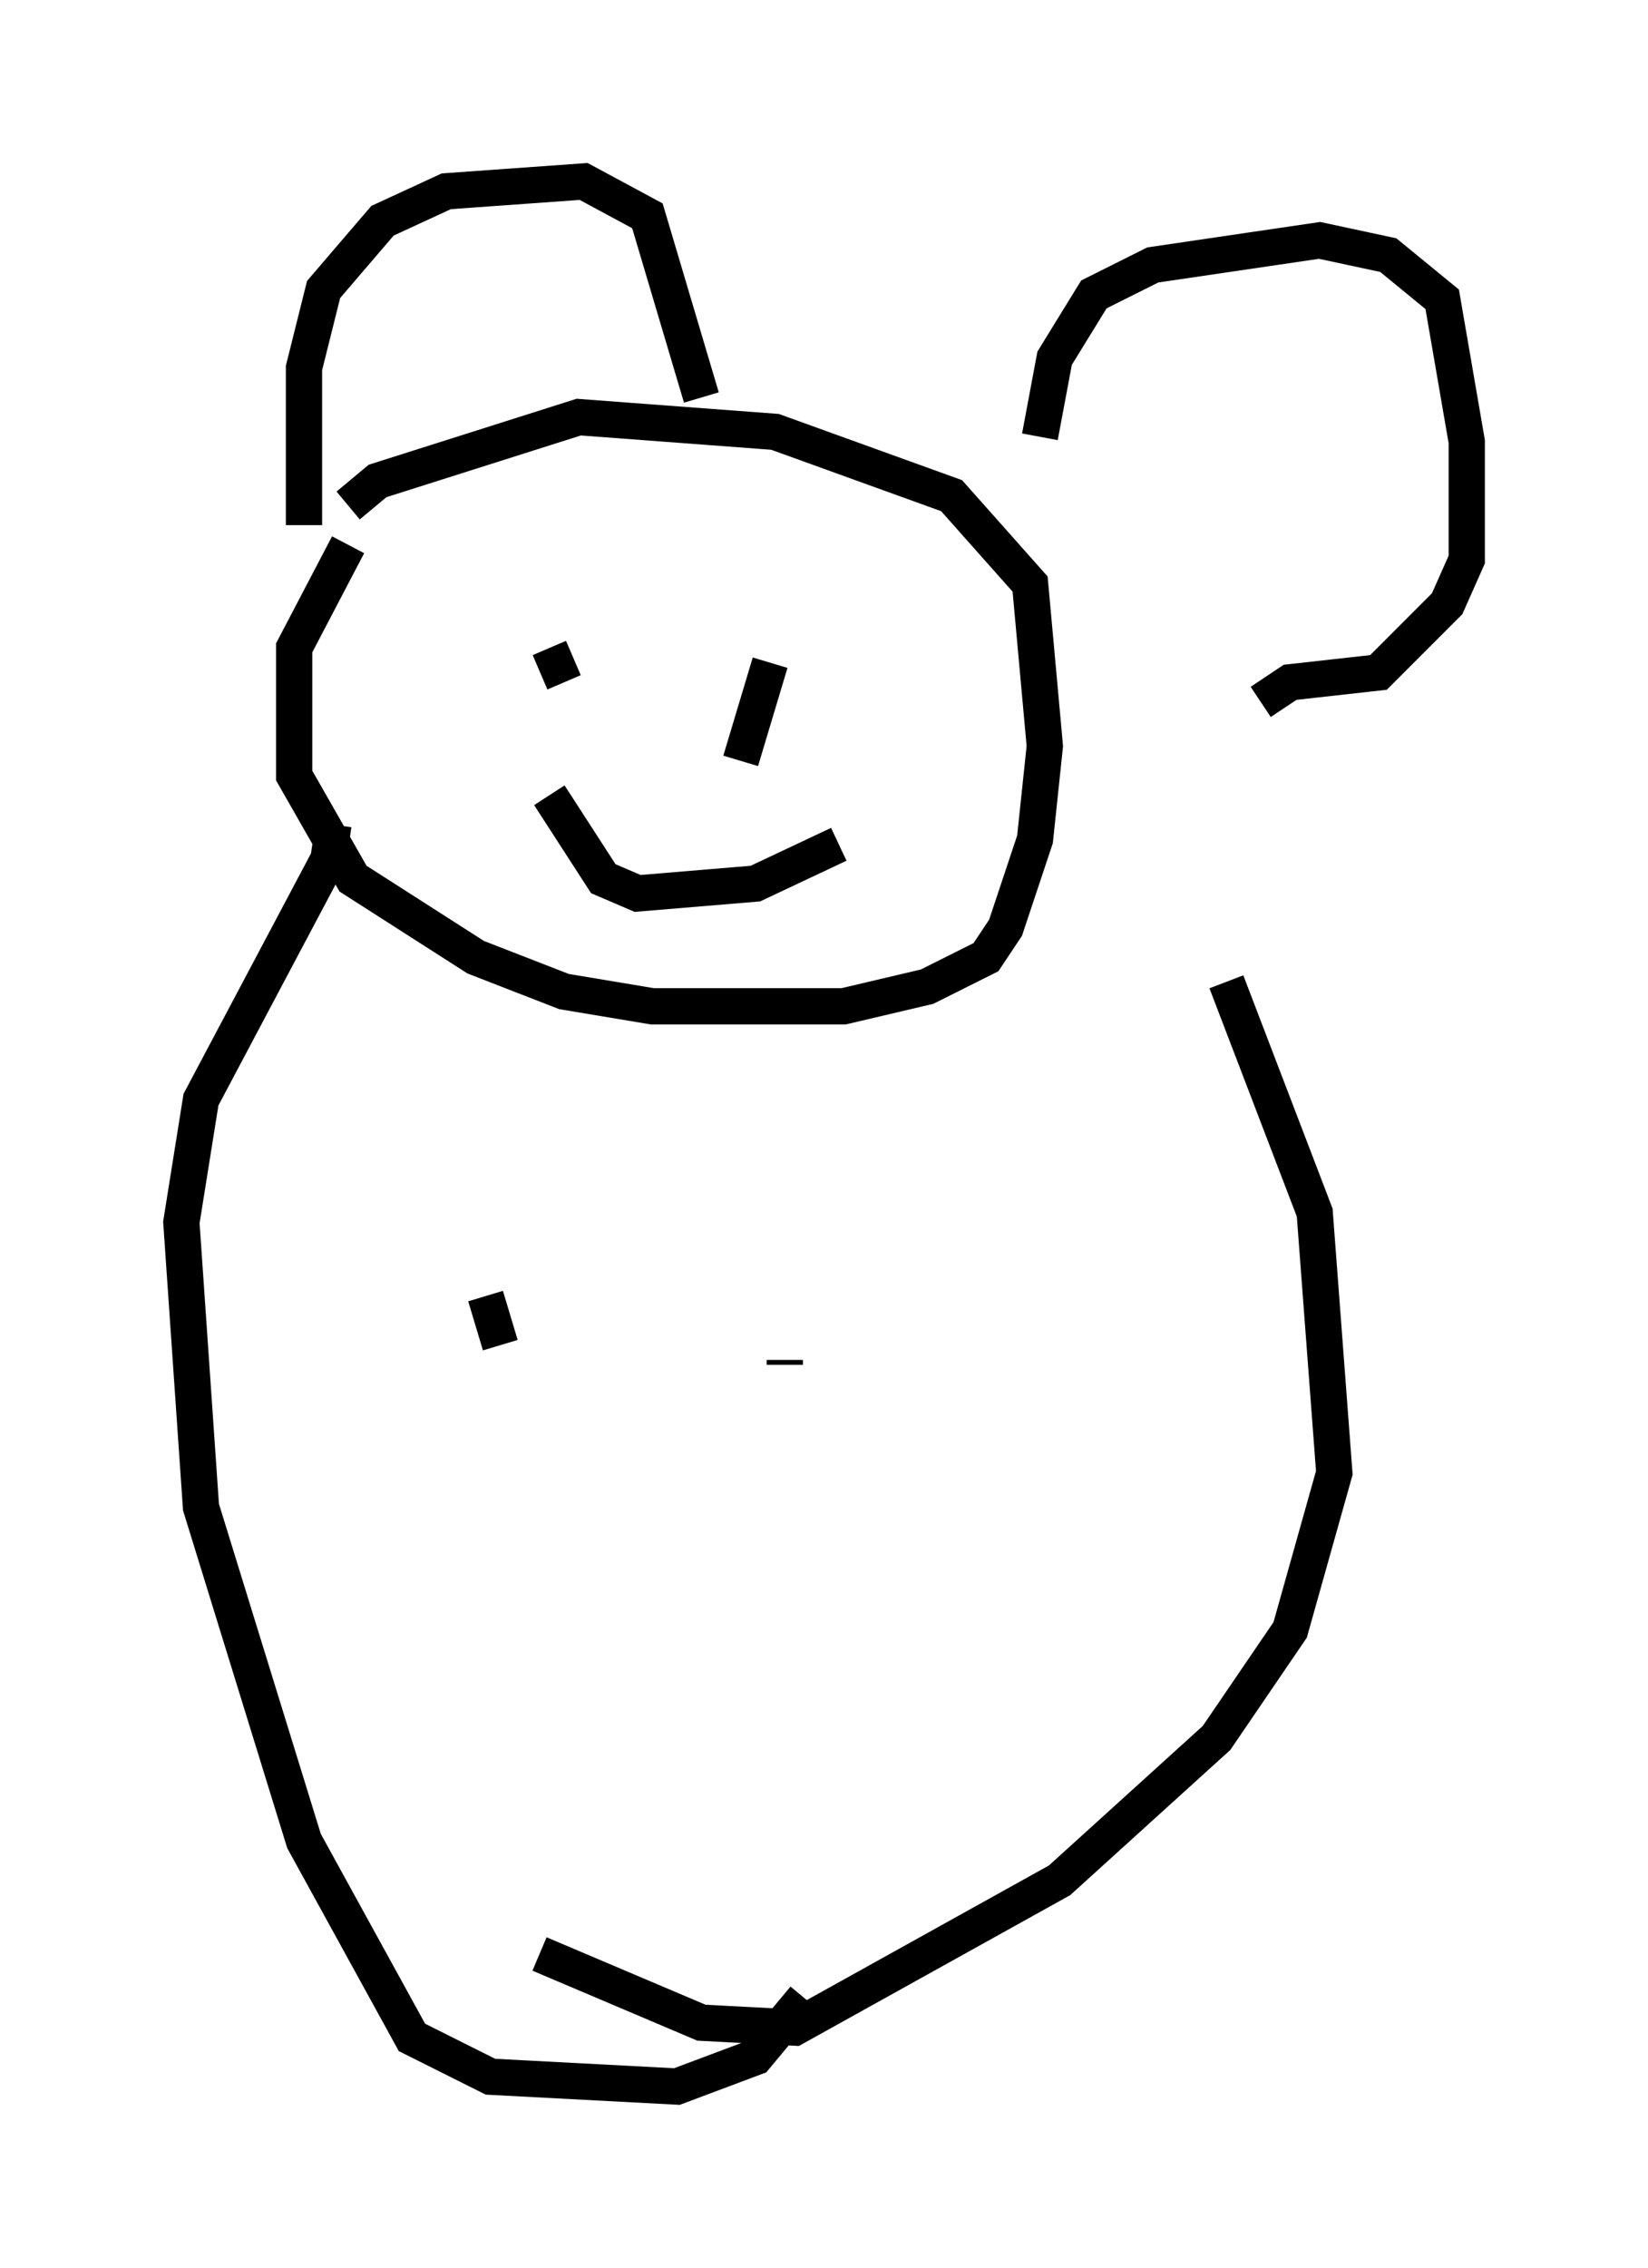 <?xml version="1.0" encoding="utf-8" ?>
<svg baseProfile="full" height="62.503" version="1.1" width="45.453" xmlns="http://www.w3.org/2000/svg" xmlns:ev="http://www.w3.org/2001/xml-events" xmlns:xlink="http://www.w3.org/1999/xlink"><defs /><rect fill="white" height="62.503" width="45.453" x="0" y="0" /><path d="M11.901, 12.984 m-2.3, 2.03 l-1.488, 2.842 0.0, 3.518 l1.624, 2.842 3.383, 2.165 l2.436, 0.947 2.436, 0.406 l5.277, 0.0 2.3, -0.541 l1.624, -0.812 0.541, -0.812 l0.812, -2.436 0.271, -2.571 l-0.406, -4.465 -2.165, -2.436 l-4.871, -1.759 -5.413, -0.406 l-5.548, 1.759 -0.812, 0.677 m-1.218, 0.541 l0.0, -4.33 0.541, -2.165 l1.624, -1.894 1.759, -0.812 l3.789, -0.271 1.759, 0.947 l1.488, 5.007 m9.337, 1.083 l0.406, -2.165 1.083, -1.759 l1.624, -0.812 4.601, -0.677 l1.894, 0.406 1.488, 1.218 l0.677, 3.924 0.0, 3.248 l-0.541, 1.218 -1.894, 1.894 l-2.436, 0.271 -0.812, 0.541 m-25.575, 3.383 l-0.135, 0.947 -3.518, 6.631 l-0.541, 3.383 0.541, 7.848 l2.842, 9.202 2.977, 5.413 l2.165, 1.083 5.142, 0.271 l2.165, -0.812 1.353, -1.624 m11.637, -28.011 l2.436, 6.36 0.541, 7.172 l-1.218, 4.33 -2.03, 2.977 l-4.33, 3.924 -7.307, 4.059 l-2.571, -0.135 -4.465, -1.894 m-1.488, -18.132 l0.406, 1.353 m7.848, 0.406 l0.0, 0.135 m-6.495, -19.756 l0.406, 0.947 m5.683, -0.541 l-0.812, 2.706 m-5.277, 0.947 l1.488, 2.3 0.947, 0.406 l3.248, -0.271 2.3, -1.083 " fill="none" stroke="black" stroke-width="1" /></svg>